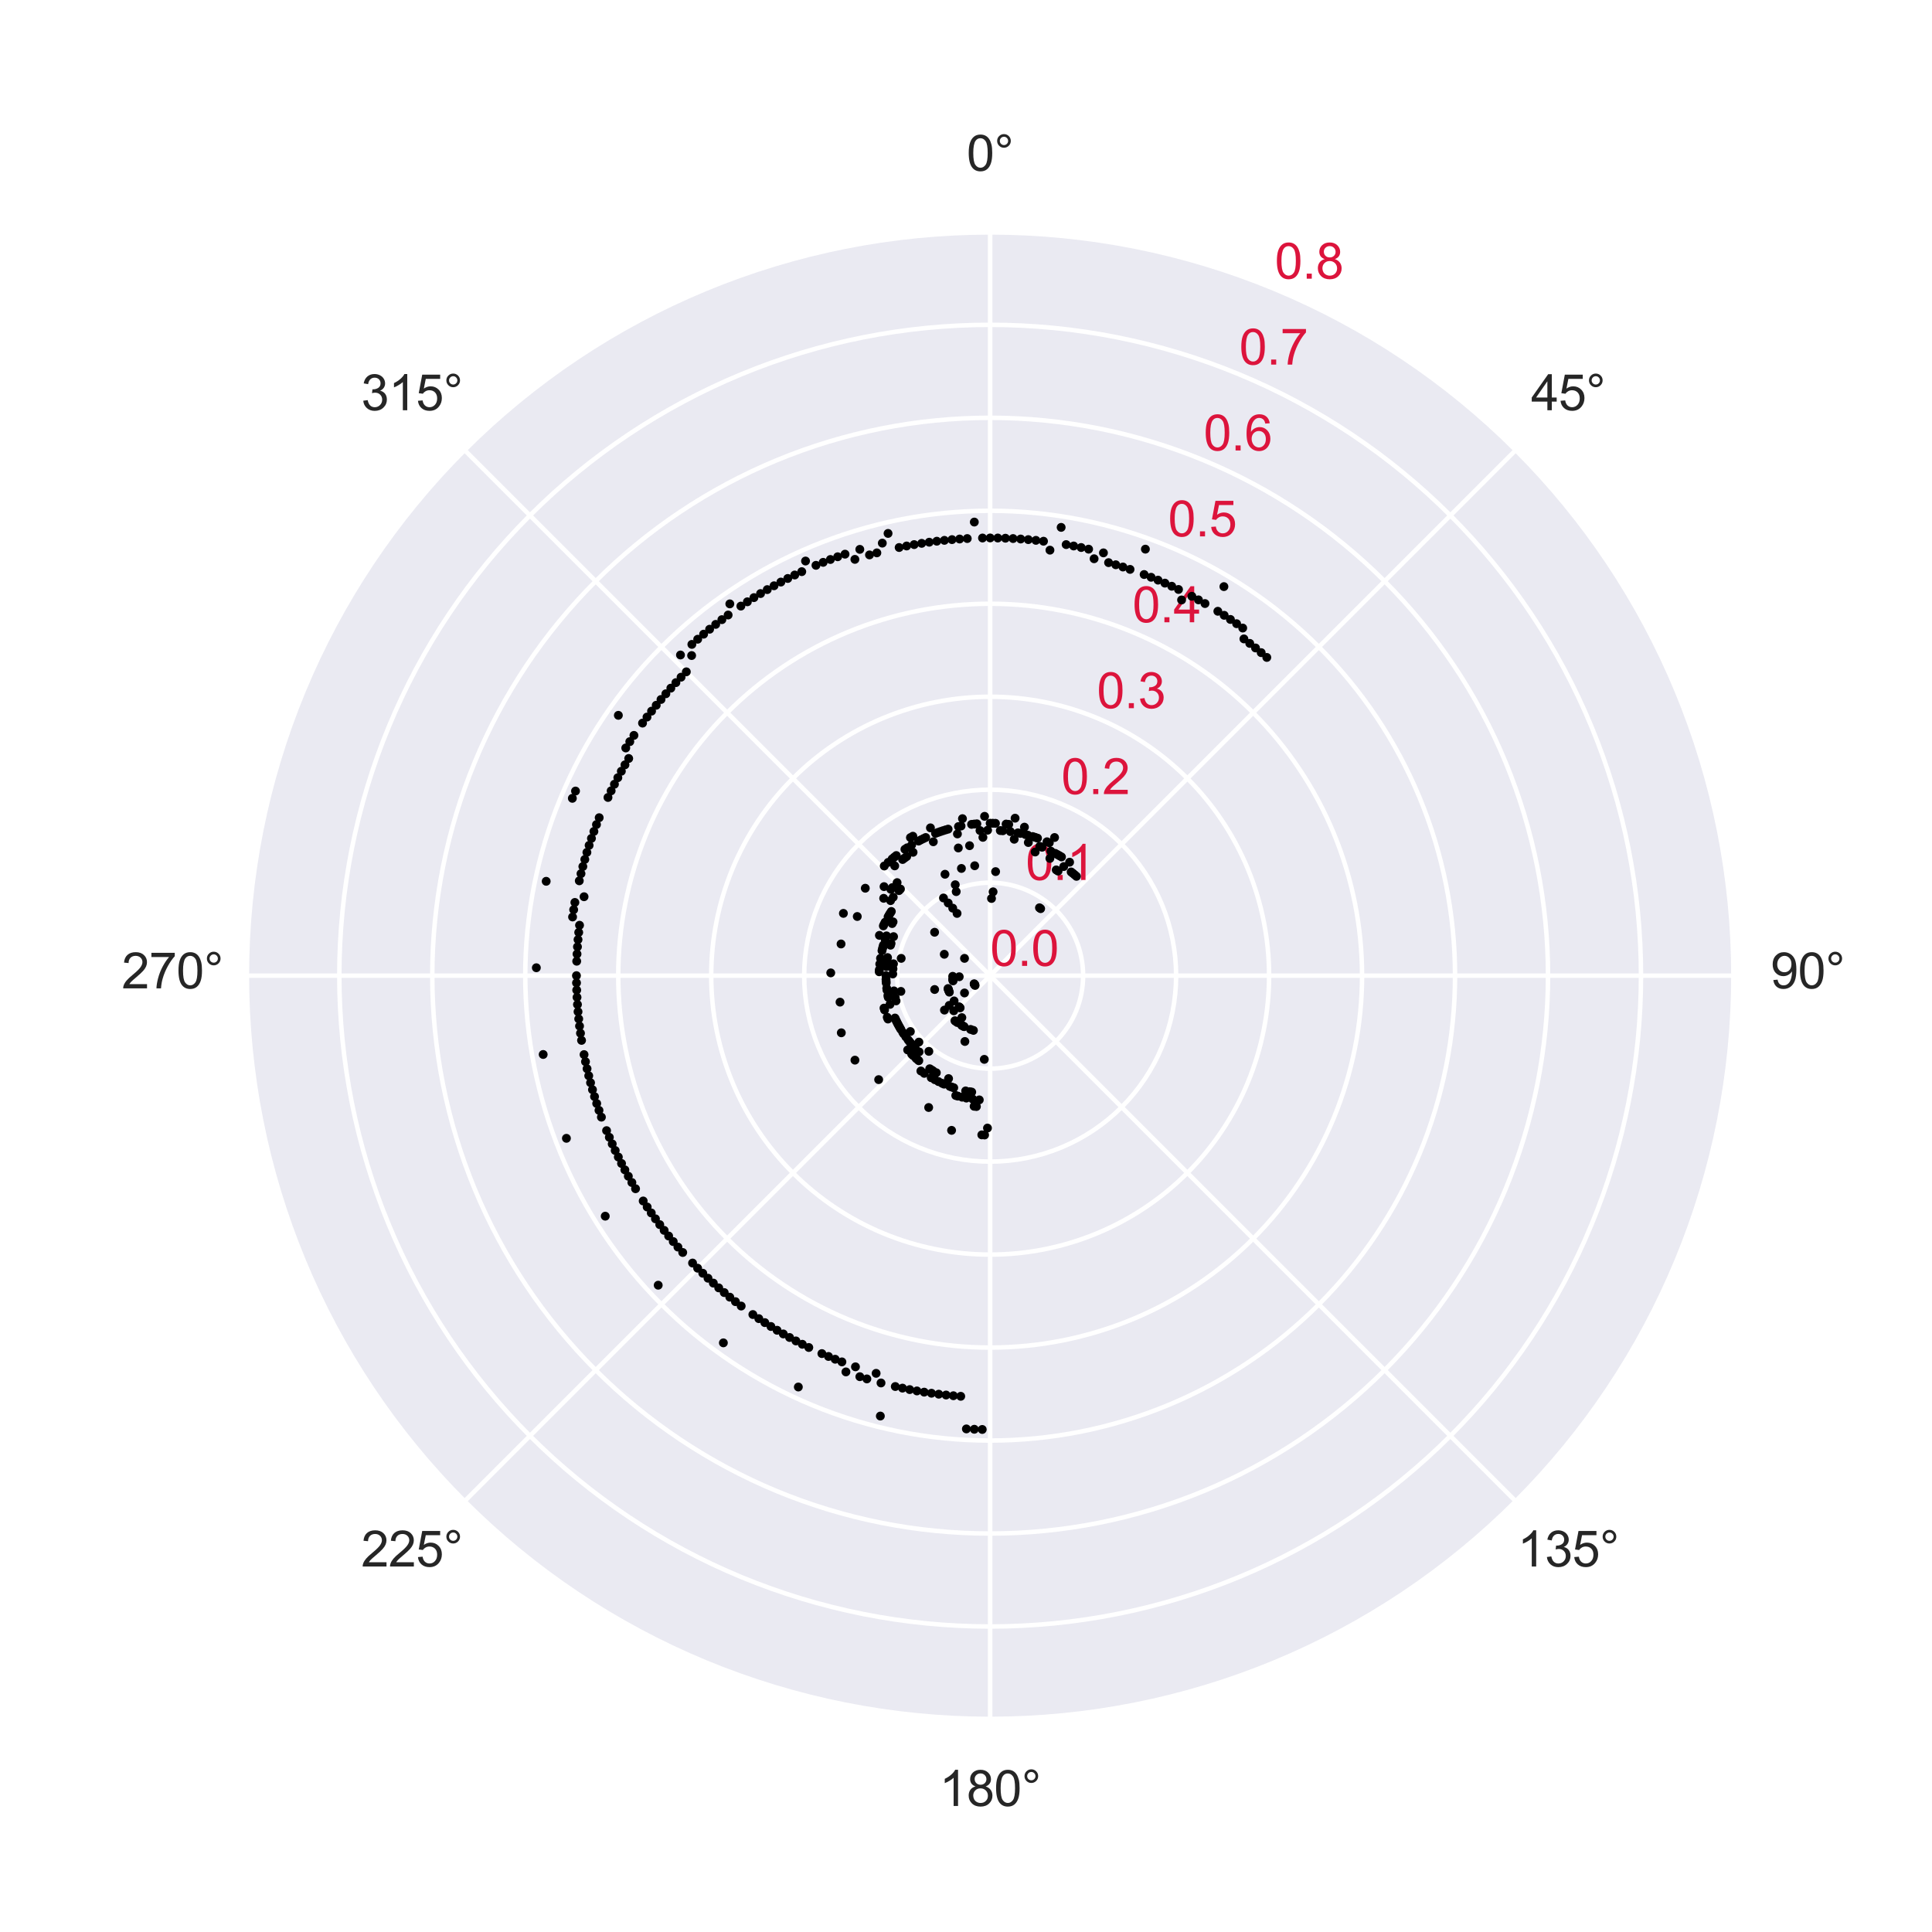 <?xml version="1.0" encoding="utf-8" standalone="no"?>
<!DOCTYPE svg PUBLIC "-//W3C//DTD SVG 1.1//EN"
  "http://www.w3.org/Graphics/SVG/1.1/DTD/svg11.dtd">
<svg xmlns:xlink="http://www.w3.org/1999/xlink" width="432pt" height="432pt" viewBox="0 0 432 432" xmlns="http://www.w3.org/2000/svg" version="1.1">
 <defs>
  <style type="text/css">*{stroke-linejoin: round; stroke-linecap: butt}</style>
 </defs>
 <g id="figure_1">
  <g id="patch_1">
   <path d="M 0 432 
L 432 432 
L 432 0 
L 0 0 
z
" style="fill: #ffffff"/>
  </g>
  <g id="axes_1">
   <g id="patch_2">
    <path d="M 387.72 218.16 
C 387.72 196.319 383.418 174.69 375.06 154.512 
C 366.701 134.334 354.45 115.998 339.006 100.554 
C 323.562 85.11 305.226 72.859 285.048 64.5 
C 264.87 56.142 243.241 51.84 221.4 51.84 
C 199.559 51.84 177.93 56.142 157.752 64.5 
C 137.574 72.859 119.238 85.11 103.794 100.554 
C 88.35 115.998 76.099 134.334 67.74 154.512 
C 59.382 174.69 55.08 196.319 55.08 218.16 
C 55.08 240.001 59.382 261.63 67.74 281.808 
C 76.099 301.986 88.35 320.322 103.794 335.766 
C 119.238 351.21 137.574 363.461 157.752 371.82 
C 177.93 380.178 199.559 384.48 221.4 384.48 
C 243.241 384.48 264.87 380.178 285.048 371.82 
C 305.226 363.461 323.562 351.21 339.006 335.766 
C 354.45 320.322 366.701 301.986 375.06 281.808 
C 383.418 261.63 387.72 240.001 387.72 218.16 
M 221.4 218.16 
C 221.4 218.16 221.4 218.16 221.4 218.16 
C 221.4 218.16 221.4 218.16 221.4 218.16 
C 221.4 218.16 221.4 218.16 221.4 218.16 
C 221.4 218.16 221.4 218.16 221.4 218.16 
C 221.4 218.16 221.4 218.16 221.4 218.16 
C 221.4 218.16 221.4 218.16 221.4 218.16 
C 221.4 218.16 221.4 218.16 221.4 218.16 
C 221.4 218.16 221.4 218.16 221.4 218.16 
C 221.4 218.16 221.4 218.16 221.4 218.16 
C 221.4 218.16 221.4 218.16 221.4 218.16 
C 221.4 218.16 221.4 218.16 221.4 218.16 
C 221.4 218.16 221.4 218.16 221.4 218.16 
C 221.4 218.16 221.4 218.16 221.4 218.16 
C 221.4 218.16 221.4 218.16 221.4 218.16 
C 221.4 218.16 221.4 218.16 221.4 218.16 
C 221.4 218.16 221.4 218.16 221.4 218.16 
z
" style="fill: #eaeaf2"/>
   </g>
   <g id="matplotlib.axis_1">
    <g id="xtick_1">
     <g id="line2d_1">
      <path d="M 221.4 218.16 
L 221.4 51.84 
" clip-path="url(#p8bc4d92fb7)" style="fill: none; stroke: #ffffff; stroke-linecap: round"/>
     </g>
     <g id="text_1">
      <!-- 0° -->
      <g style="fill: #262626" transform="translate(216.142 38.184) scale(0.11 -0.11)">
       <defs>
        <path id="ArialMT-30" d="M 266 2259 
Q 266 3072 433 3567 
Q 600 4063 929 4331 
Q 1259 4600 1759 4600 
Q 2128 4600 2406 4451 
Q 2684 4303 2865 4023 
Q 3047 3744 3150 3342 
Q 3253 2941 3253 2259 
Q 3253 1453 3087 958 
Q 2922 463 2592 192 
Q 2263 -78 1759 -78 
Q 1097 -78 719 397 
Q 266 969 266 2259 
z
M 844 2259 
Q 844 1131 1108 757 
Q 1372 384 1759 384 
Q 2147 384 2411 759 
Q 2675 1134 2675 2259 
Q 2675 3391 2411 3762 
Q 2147 4134 1753 4134 
Q 1366 4134 1134 3806 
Q 844 3388 844 2259 
z
" transform="scale(0.016)"/>
        <path id="ArialMT-b0" d="M 400 3794 
Q 400 4153 654 4406 
Q 909 4659 1266 4659 
Q 1628 4659 1881 4406 
Q 2134 4153 2134 3794 
Q 2134 3434 1879 3179 
Q 1625 2925 1266 2925 
Q 909 2925 654 3178 
Q 400 3431 400 3794 
z
M 741 3794 
Q 741 3575 895 3420 
Q 1050 3266 1269 3266 
Q 1484 3266 1639 3420 
Q 1794 3575 1794 3794 
Q 1794 4013 1639 4167 
Q 1484 4322 1269 4322 
Q 1050 4322 895 4167 
Q 741 4013 741 3794 
z
" transform="scale(0.016)"/>
       </defs>
       <use xlink:href="#ArialMT-30"/>
       <use xlink:href="#ArialMT-b0" x="55.615"/>
      </g>
     </g>
    </g>
    <g id="xtick_2">
     <g id="line2d_2">
      <path d="M 221.4 218.16 
L 339.006 100.554 
" clip-path="url(#p8bc4d92fb7)" style="fill: none; stroke: #ffffff; stroke-linecap: round"/>
     </g>
     <g id="text_2">
      <!-- 45° -->
      <g style="fill: #262626" transform="translate(342.357 91.73) scale(0.11 -0.11)">
       <defs>
        <path id="ArialMT-34" d="M 2069 0 
L 2069 1097 
L 81 1097 
L 81 1613 
L 2172 4581 
L 2631 4581 
L 2631 1613 
L 3250 1613 
L 3250 1097 
L 2631 1097 
L 2631 0 
L 2069 0 
z
M 2069 1613 
L 2069 3678 
L 634 1613 
L 2069 1613 
z
" transform="scale(0.016)"/>
        <path id="ArialMT-35" d="M 266 1200 
L 856 1250 
Q 922 819 1161 601 
Q 1400 384 1738 384 
Q 2144 384 2425 690 
Q 2706 997 2706 1503 
Q 2706 1984 2436 2262 
Q 2166 2541 1728 2541 
Q 1456 2541 1237 2417 
Q 1019 2294 894 2097 
L 366 2166 
L 809 4519 
L 3088 4519 
L 3088 3981 
L 1259 3981 
L 1013 2750 
Q 1425 3038 1878 3038 
Q 2478 3038 2890 2622 
Q 3303 2206 3303 1553 
Q 3303 931 2941 478 
Q 2500 -78 1738 -78 
Q 1113 -78 717 272 
Q 322 622 266 1200 
z
" transform="scale(0.016)"/>
       </defs>
       <use xlink:href="#ArialMT-34"/>
       <use xlink:href="#ArialMT-35" x="55.615"/>
       <use xlink:href="#ArialMT-b0" x="111.23"/>
      </g>
     </g>
    </g>
    <g id="xtick_3">
     <g id="line2d_3">
      <path d="M 221.4 218.16 
L 387.72 218.16 
" clip-path="url(#p8bc4d92fb7)" style="fill: none; stroke: #ffffff; stroke-linecap: round"/>
     </g>
     <g id="text_3">
      <!-- 90° -->
      <g style="fill: #262626" transform="translate(395.904 221.004) scale(0.11 -0.11)">
       <defs>
        <path id="ArialMT-39" d="M 350 1059 
L 891 1109 
Q 959 728 1153 556 
Q 1347 384 1650 384 
Q 1909 384 2104 503 
Q 2300 622 2425 820 
Q 2550 1019 2634 1356 
Q 2719 1694 2719 2044 
Q 2719 2081 2716 2156 
Q 2547 1888 2255 1720 
Q 1963 1553 1622 1553 
Q 1053 1553 659 1965 
Q 266 2378 266 3053 
Q 266 3750 677 4175 
Q 1088 4600 1706 4600 
Q 2153 4600 2523 4359 
Q 2894 4119 3086 3673 
Q 3278 3228 3278 2384 
Q 3278 1506 3087 986 
Q 2897 466 2520 194 
Q 2144 -78 1638 -78 
Q 1100 -78 759 220 
Q 419 519 350 1059 
z
M 2653 3081 
Q 2653 3566 2395 3850 
Q 2138 4134 1775 4134 
Q 1400 4134 1122 3828 
Q 844 3522 844 3034 
Q 844 2597 1108 2323 
Q 1372 2050 1759 2050 
Q 2150 2050 2401 2323 
Q 2653 2597 2653 3081 
z
" transform="scale(0.016)"/>
       </defs>
       <use xlink:href="#ArialMT-39"/>
       <use xlink:href="#ArialMT-30" x="55.615"/>
       <use xlink:href="#ArialMT-b0" x="111.23"/>
      </g>
     </g>
    </g>
    <g id="xtick_4">
     <g id="line2d_4">
      <path d="M 221.4 218.16 
L 339.006 335.766 
" clip-path="url(#p8bc4d92fb7)" style="fill: none; stroke: #ffffff; stroke-linecap: round"/>
     </g>
     <g id="text_4">
      <!-- 135° -->
      <g style="fill: #262626" transform="translate(339.299 350.277) scale(0.11 -0.11)">
       <defs>
        <path id="ArialMT-31" d="M 2384 0 
L 1822 0 
L 1822 3584 
Q 1619 3391 1289 3197 
Q 959 3003 697 2906 
L 697 3450 
Q 1169 3672 1522 3987 
Q 1875 4303 2022 4600 
L 2384 4600 
L 2384 0 
z
" transform="scale(0.016)"/>
        <path id="ArialMT-33" d="M 269 1209 
L 831 1284 
Q 928 806 1161 595 
Q 1394 384 1728 384 
Q 2125 384 2398 659 
Q 2672 934 2672 1341 
Q 2672 1728 2419 1979 
Q 2166 2231 1775 2231 
Q 1616 2231 1378 2169 
L 1441 2663 
Q 1497 2656 1531 2656 
Q 1891 2656 2178 2843 
Q 2466 3031 2466 3422 
Q 2466 3731 2256 3934 
Q 2047 4138 1716 4138 
Q 1388 4138 1169 3931 
Q 950 3725 888 3313 
L 325 3413 
Q 428 3978 793 4289 
Q 1159 4600 1703 4600 
Q 2078 4600 2393 4439 
Q 2709 4278 2876 4000 
Q 3044 3722 3044 3409 
Q 3044 3113 2884 2869 
Q 2725 2625 2413 2481 
Q 2819 2388 3044 2092 
Q 3269 1797 3269 1353 
Q 3269 753 2831 336 
Q 2394 -81 1725 -81 
Q 1122 -81 723 278 
Q 325 638 269 1209 
z
" transform="scale(0.016)"/>
       </defs>
       <use xlink:href="#ArialMT-31"/>
       <use xlink:href="#ArialMT-33" x="55.615"/>
       <use xlink:href="#ArialMT-35" x="111.23"/>
       <use xlink:href="#ArialMT-b0" x="166.846"/>
      </g>
     </g>
    </g>
    <g id="xtick_5">
     <g id="line2d_5">
      <path d="M 221.4 218.16 
L 221.4 384.48 
" clip-path="url(#p8bc4d92fb7)" style="fill: none; stroke: #ffffff; stroke-linecap: round"/>
     </g>
     <g id="text_5">
      <!-- 180° -->
      <g style="fill: #262626" transform="translate(210.025 403.824) scale(0.11 -0.11)">
       <defs>
        <path id="ArialMT-38" d="M 1131 2484 
Q 781 2613 612 2850 
Q 444 3088 444 3419 
Q 444 3919 803 4259 
Q 1163 4600 1759 4600 
Q 2359 4600 2725 4251 
Q 3091 3903 3091 3403 
Q 3091 3084 2923 2848 
Q 2756 2613 2416 2484 
Q 2838 2347 3058 2040 
Q 3278 1734 3278 1309 
Q 3278 722 2862 322 
Q 2447 -78 1769 -78 
Q 1091 -78 675 323 
Q 259 725 259 1325 
Q 259 1772 486 2073 
Q 713 2375 1131 2484 
z
M 1019 3438 
Q 1019 3113 1228 2906 
Q 1438 2700 1772 2700 
Q 2097 2700 2305 2904 
Q 2513 3109 2513 3406 
Q 2513 3716 2298 3927 
Q 2084 4138 1766 4138 
Q 1444 4138 1231 3931 
Q 1019 3725 1019 3438 
z
M 838 1322 
Q 838 1081 952 856 
Q 1066 631 1291 507 
Q 1516 384 1775 384 
Q 2178 384 2440 643 
Q 2703 903 2703 1303 
Q 2703 1709 2433 1975 
Q 2163 2241 1756 2241 
Q 1359 2241 1098 1978 
Q 838 1716 838 1322 
z
" transform="scale(0.016)"/>
       </defs>
       <use xlink:href="#ArialMT-31"/>
       <use xlink:href="#ArialMT-38" x="55.615"/>
       <use xlink:href="#ArialMT-30" x="111.23"/>
       <use xlink:href="#ArialMT-b0" x="166.846"/>
      </g>
     </g>
    </g>
    <g id="xtick_6">
     <g id="line2d_6">
      <path d="M 221.4 218.16 
L 103.794 335.766 
" clip-path="url(#p8bc4d92fb7)" style="fill: none; stroke: #ffffff; stroke-linecap: round"/>
     </g>
     <g id="text_6">
      <!-- 225° -->
      <g style="fill: #262626" transform="translate(80.752 350.277) scale(0.11 -0.11)">
       <defs>
        <path id="ArialMT-32" d="M 3222 541 
L 3222 0 
L 194 0 
Q 188 203 259 391 
Q 375 700 629 1000 
Q 884 1300 1366 1694 
Q 2113 2306 2375 2664 
Q 2638 3022 2638 3341 
Q 2638 3675 2398 3904 
Q 2159 4134 1775 4134 
Q 1369 4134 1125 3890 
Q 881 3647 878 3216 
L 300 3275 
Q 359 3922 746 4261 
Q 1134 4600 1788 4600 
Q 2447 4600 2831 4234 
Q 3216 3869 3216 3328 
Q 3216 3053 3103 2787 
Q 2991 2522 2730 2228 
Q 2469 1934 1863 1422 
Q 1356 997 1212 845 
Q 1069 694 975 541 
L 3222 541 
z
" transform="scale(0.016)"/>
       </defs>
       <use xlink:href="#ArialMT-32"/>
       <use xlink:href="#ArialMT-32" x="55.615"/>
       <use xlink:href="#ArialMT-35" x="111.23"/>
       <use xlink:href="#ArialMT-b0" x="166.846"/>
      </g>
     </g>
    </g>
    <g id="xtick_7">
     <g id="line2d_7">
      <path d="M 221.4 218.16 
L 55.08 218.16 
" clip-path="url(#p8bc4d92fb7)" style="fill: none; stroke: #ffffff; stroke-linecap: round"/>
     </g>
     <g id="text_7">
      <!-- 270° -->
      <g style="fill: #262626" transform="translate(27.205 221.004) scale(0.11 -0.11)">
       <defs>
        <path id="ArialMT-37" d="M 303 3981 
L 303 4522 
L 3269 4522 
L 3269 4084 
Q 2831 3619 2401 2847 
Q 1972 2075 1738 1259 
Q 1569 684 1522 0 
L 944 0 
Q 953 541 1156 1306 
Q 1359 2072 1739 2783 
Q 2119 3494 2547 3981 
L 303 3981 
z
" transform="scale(0.016)"/>
       </defs>
       <use xlink:href="#ArialMT-32"/>
       <use xlink:href="#ArialMT-37" x="55.615"/>
       <use xlink:href="#ArialMT-30" x="111.23"/>
       <use xlink:href="#ArialMT-b0" x="166.846"/>
      </g>
     </g>
    </g>
    <g id="xtick_8">
     <g id="line2d_8">
      <path d="M 221.4 218.16 
L 103.794 100.554 
" clip-path="url(#p8bc4d92fb7)" style="fill: none; stroke: #ffffff; stroke-linecap: round"/>
     </g>
     <g id="text_8">
      <!-- 315° -->
      <g style="fill: #262626" transform="translate(80.752 91.73) scale(0.11 -0.11)">
       <use xlink:href="#ArialMT-33"/>
       <use xlink:href="#ArialMT-31" x="55.615"/>
       <use xlink:href="#ArialMT-35" x="111.23"/>
       <use xlink:href="#ArialMT-b0" x="166.846"/>
      </g>
     </g>
    </g>
   </g>
   <g id="matplotlib.axis_2">
    <g id="ytick_1">
     <g id="line2d_9">
      <path d="M 221.4 218.16 
C 221.4 218.16 221.4 218.16 221.4 218.16 
C 221.4 218.16 221.4 218.16 221.4 218.16 
C 221.4 218.16 221.4 218.16 221.4 218.16 
C 221.4 218.16 221.4 218.16 221.4 218.16 
C 221.4 218.16 221.4 218.16 221.4 218.16 
C 221.4 218.16 221.4 218.16 221.4 218.16 
C 221.4 218.16 221.4 218.16 221.4 218.16 
C 221.4 218.16 221.4 218.16 221.4 218.16 
C 221.4 218.16 221.4 218.16 221.4 218.16 
C 221.4 218.16 221.4 218.16 221.4 218.16 
C 221.4 218.16 221.4 218.16 221.4 218.16 
C 221.4 218.16 221.4 218.16 221.4 218.16 
C 221.4 218.16 221.4 218.16 221.4 218.16 
C 221.4 218.16 221.4 218.16 221.4 218.16 
C 221.4 218.16 221.4 218.16 221.4 218.16 
C 221.4 218.16 221.4 218.16 221.4 218.16 
" clip-path="url(#p8bc4d92fb7)" style="fill: none; stroke: #ffffff; stroke-linecap: round"/>
     </g>
     <g id="text_9">
      <!-- 0.0 -->
      <g style="fill: #dc143c" transform="translate(221.4 215.974) scale(0.11 -0.11)">
       <defs>
        <path id="ArialMT-2e" d="M 581 0 
L 581 641 
L 1222 641 
L 1222 0 
L 581 0 
z
" transform="scale(0.016)"/>
       </defs>
       <use xlink:href="#ArialMT-30"/>
       <use xlink:href="#ArialMT-2e" x="55.615"/>
       <use xlink:href="#ArialMT-30" x="83.398"/>
      </g>
     </g>
    </g>
    <g id="ytick_2">
     <g id="line2d_10">
      <path d="M 221.4 197.37 
C 224.13 197.37 226.834 197.908 229.356 198.953 
C 231.878 199.997 234.17 201.529 236.101 203.459 
C 238.031 205.39 239.563 207.682 240.607 210.204 
C 241.652 212.726 242.19 215.43 242.19 218.16 
C 242.19 220.89 241.652 223.594 240.607 226.116 
C 239.563 228.638 238.031 230.93 236.101 232.861 
C 234.17 234.791 231.878 236.323 229.356 237.367 
C 226.834 238.412 224.13 238.95 221.4 238.95 
C 218.67 238.95 215.966 238.412 213.444 237.367 
C 210.922 236.323 208.63 234.791 206.699 232.861 
C 204.769 230.93 203.237 228.638 202.193 226.116 
C 201.148 223.594 200.61 220.89 200.61 218.16 
C 200.61 215.43 201.148 212.726 202.193 210.204 
C 203.237 207.682 204.769 205.39 206.699 203.459 
C 208.63 201.529 210.922 199.997 213.444 198.953 
C 215.966 197.908 218.67 197.37 221.4 197.37 
" clip-path="url(#p8bc4d92fb7)" style="fill: none; stroke: #ffffff; stroke-linecap: round"/>
     </g>
     <g id="text_10">
      <!-- 0.1 -->
      <g style="fill: #dc143c" transform="translate(229.356 196.766) scale(0.11 -0.11)">
       <use xlink:href="#ArialMT-30"/>
       <use xlink:href="#ArialMT-2e" x="55.615"/>
       <use xlink:href="#ArialMT-31" x="83.398"/>
      </g>
     </g>
    </g>
    <g id="ytick_3">
     <g id="line2d_11">
      <path d="M 221.4 176.58 
C 226.86 176.58 232.267 177.656 237.312 179.745 
C 242.357 181.835 246.941 184.898 250.802 188.758 
C 254.662 192.619 257.725 197.203 259.815 202.248 
C 261.904 207.293 262.98 212.7 262.98 218.16 
C 262.98 223.62 261.904 229.027 259.815 234.072 
C 257.725 239.117 254.662 243.701 250.802 247.561 
C 246.941 251.422 242.357 254.485 237.312 256.575 
C 232.267 258.664 226.86 259.74 221.4 259.74 
C 215.94 259.74 210.533 258.664 205.488 256.575 
C 200.443 254.485 195.859 251.422 191.999 247.561 
C 188.138 243.701 185.075 239.117 182.985 234.072 
C 180.896 229.027 179.82 223.62 179.82 218.16 
C 179.82 212.7 180.896 207.293 182.985 202.248 
C 185.075 197.203 188.138 192.619 191.999 188.758 
C 195.859 184.898 200.443 181.835 205.488 179.745 
C 210.533 177.656 215.94 176.58 221.4 176.58 
" clip-path="url(#p8bc4d92fb7)" style="fill: none; stroke: #ffffff; stroke-linecap: round"/>
     </g>
     <g id="text_11">
      <!-- 0.2 -->
      <g style="fill: #dc143c" transform="translate(237.312 177.559) scale(0.11 -0.11)">
       <use xlink:href="#ArialMT-30"/>
       <use xlink:href="#ArialMT-2e" x="55.615"/>
       <use xlink:href="#ArialMT-32" x="83.398"/>
      </g>
     </g>
    </g>
    <g id="ytick_4">
     <g id="line2d_12">
      <path d="M 221.4 155.79 
C 229.59 155.79 237.701 157.403 245.268 160.538 
C 252.835 163.672 259.711 168.266 265.502 174.058 
C 271.294 179.849 275.888 186.725 279.022 194.292 
C 282.157 201.859 283.77 209.97 283.77 218.16 
C 283.77 226.35 282.157 234.461 279.022 242.028 
C 275.888 249.595 271.294 256.471 265.502 262.262 
C 259.711 268.054 252.835 272.648 245.268 275.782 
C 237.701 278.917 229.59 280.53 221.4 280.53 
C 213.21 280.53 205.099 278.917 197.532 275.782 
C 189.965 272.648 183.089 268.054 177.298 262.262 
C 171.506 256.471 166.912 249.595 163.778 242.028 
C 160.643 234.461 159.03 226.35 159.03 218.16 
C 159.03 209.97 160.643 201.859 163.778 194.292 
C 166.912 186.725 171.506 179.849 177.298 174.058 
C 183.089 168.266 189.965 163.672 197.532 160.538 
C 205.099 157.403 213.21 155.79 221.4 155.79 
" clip-path="url(#p8bc4d92fb7)" style="fill: none; stroke: #ffffff; stroke-linecap: round"/>
     </g>
     <g id="text_12">
      <!-- 0.3 -->
      <g style="fill: #dc143c" transform="translate(245.268 158.351) scale(0.11 -0.11)">
       <use xlink:href="#ArialMT-30"/>
       <use xlink:href="#ArialMT-2e" x="55.615"/>
       <use xlink:href="#ArialMT-33" x="83.398"/>
      </g>
     </g>
    </g>
    <g id="ytick_5">
     <g id="line2d_13">
      <path d="M 221.4 135 
C 232.32 135 243.135 137.151 253.224 141.33 
C 263.313 145.509 272.481 151.635 280.203 159.357 
C 287.925 167.079 294.051 176.247 298.23 186.336 
C 302.409 196.425 304.56 207.24 304.56 218.16 
C 304.56 229.08 302.409 239.895 298.23 249.984 
C 294.051 260.073 287.925 269.241 280.203 276.963 
C 272.481 284.685 263.313 290.811 253.224 294.99 
C 243.135 299.169 232.32 301.32 221.4 301.32 
C 210.48 301.32 199.665 299.169 189.576 294.99 
C 179.487 290.811 170.319 284.685 162.597 276.963 
C 154.875 269.241 148.749 260.073 144.57 249.984 
C 140.391 239.895 138.24 229.08 138.24 218.16 
C 138.24 207.24 140.391 196.425 144.57 186.336 
C 148.749 176.247 154.875 167.079 162.597 159.357 
C 170.319 151.635 179.487 145.509 189.576 141.33 
C 199.665 137.151 210.48 135 221.4 135 
" clip-path="url(#p8bc4d92fb7)" style="fill: none; stroke: #ffffff; stroke-linecap: round"/>
     </g>
     <g id="text_13">
      <!-- 0.4 -->
      <g style="fill: #dc143c" transform="translate(253.224 139.144) scale(0.11 -0.11)">
       <use xlink:href="#ArialMT-30"/>
       <use xlink:href="#ArialMT-2e" x="55.615"/>
       <use xlink:href="#ArialMT-34" x="83.398"/>
      </g>
     </g>
    </g>
    <g id="ytick_6">
     <g id="line2d_14">
      <path d="M 221.4 114.21 
C 235.051 114.21 248.568 116.899 261.18 122.123 
C 273.791 127.347 285.251 135.004 294.904 144.656 
C 304.556 154.309 312.213 165.769 317.437 178.38 
C 322.661 190.992 325.35 204.509 325.35 218.16 
C 325.35 231.811 322.661 245.328 317.437 257.94 
C 312.213 270.551 304.556 282.011 294.904 291.664 
C 285.251 301.316 273.791 308.973 261.18 314.197 
C 248.568 319.421 235.051 322.11 221.4 322.11 
C 207.749 322.11 194.232 319.421 181.62 314.197 
C 169.009 308.973 157.549 301.316 147.896 291.664 
C 138.244 282.011 130.587 270.551 125.363 257.94 
C 120.139 245.328 117.45 231.811 117.45 218.16 
C 117.45 204.509 120.139 190.992 125.363 178.38 
C 130.587 165.769 138.244 154.309 147.896 144.656 
C 157.549 135.004 169.009 127.347 181.62 122.123 
C 194.232 116.899 207.749 114.21 221.4 114.21 
" clip-path="url(#p8bc4d92fb7)" style="fill: none; stroke: #ffffff; stroke-linecap: round"/>
     </g>
     <g id="text_14">
      <!-- 0.5 -->
      <g style="fill: #dc143c" transform="translate(261.18 119.936) scale(0.11 -0.11)">
       <use xlink:href="#ArialMT-30"/>
       <use xlink:href="#ArialMT-2e" x="55.615"/>
       <use xlink:href="#ArialMT-35" x="83.398"/>
      </g>
     </g>
    </g>
    <g id="ytick_7">
     <g id="line2d_15">
      <path d="M 221.4 93.42 
C 237.781 93.42 254.002 96.647 269.136 102.915 
C 284.27 109.184 298.022 118.373 309.604 129.956 
C 321.187 141.538 330.376 155.29 336.645 170.424 
C 342.913 185.558 346.14 201.779 346.14 218.16 
C 346.14 234.541 342.913 250.762 336.645 265.896 
C 330.376 281.03 321.187 294.782 309.604 306.365 
C 298.022 317.947 284.27 327.136 269.136 333.405 
C 254.002 339.673 237.781 342.9 221.4 342.9 
C 205.019 342.9 188.798 339.673 173.664 333.405 
C 158.53 327.136 144.778 317.947 133.196 306.365 
C 121.613 294.782 112.424 281.03 106.155 265.896 
C 99.887 250.762 96.66 234.541 96.66 218.16 
C 96.66 201.779 99.887 185.558 106.155 170.424 
C 112.424 155.29 121.613 141.538 133.196 129.956 
C 144.778 118.373 158.53 109.184 173.664 102.915 
C 188.798 96.647 205.019 93.42 221.4 93.42 
" clip-path="url(#p8bc4d92fb7)" style="fill: none; stroke: #ffffff; stroke-linecap: round"/>
     </g>
     <g id="text_15">
      <!-- 0.6 -->
      <g style="fill: #dc143c" transform="translate(269.136 100.729) scale(0.11 -0.11)">
       <defs>
        <path id="ArialMT-36" d="M 3184 3459 
L 2625 3416 
Q 2550 3747 2413 3897 
Q 2184 4138 1850 4138 
Q 1581 4138 1378 3988 
Q 1113 3794 959 3422 
Q 806 3050 800 2363 
Q 1003 2672 1297 2822 
Q 1591 2972 1913 2972 
Q 2475 2972 2870 2558 
Q 3266 2144 3266 1488 
Q 3266 1056 3080 686 
Q 2894 316 2569 119 
Q 2244 -78 1831 -78 
Q 1128 -78 684 439 
Q 241 956 241 2144 
Q 241 3472 731 4075 
Q 1159 4600 1884 4600 
Q 2425 4600 2770 4297 
Q 3116 3994 3184 3459 
z
M 888 1484 
Q 888 1194 1011 928 
Q 1134 663 1356 523 
Q 1578 384 1822 384 
Q 2178 384 2434 671 
Q 2691 959 2691 1453 
Q 2691 1928 2437 2201 
Q 2184 2475 1800 2475 
Q 1419 2475 1153 2201 
Q 888 1928 888 1484 
z
" transform="scale(0.016)"/>
       </defs>
       <use xlink:href="#ArialMT-30"/>
       <use xlink:href="#ArialMT-2e" x="55.615"/>
       <use xlink:href="#ArialMT-36" x="83.398"/>
      </g>
     </g>
    </g>
    <g id="ytick_8">
     <g id="line2d_16">
      <path d="M 221.4 72.63 
C 240.511 72.63 259.436 76.394 277.092 83.708 
C 294.748 91.021 310.792 101.741 324.305 115.255 
C 337.819 128.768 348.539 144.812 355.852 162.468 
C 363.166 180.124 366.93 199.049 366.93 218.16 
C 366.93 237.271 363.166 256.196 355.852 273.852 
C 348.539 291.508 337.819 307.552 324.305 321.065 
C 310.792 334.579 294.748 345.299 277.092 352.612 
C 259.436 359.926 240.511 363.69 221.4 363.69 
C 202.289 363.69 183.364 359.926 165.708 352.612 
C 148.052 345.299 132.008 334.579 118.495 321.065 
C 104.981 307.552 94.261 291.508 86.948 273.852 
C 79.634 256.196 75.87 237.271 75.87 218.16 
C 75.87 199.049 79.634 180.124 86.948 162.468 
C 94.261 144.812 104.981 128.768 118.495 115.255 
C 132.008 101.741 148.052 91.021 165.708 83.708 
C 183.364 76.394 202.289 72.63 221.4 72.63 
" clip-path="url(#p8bc4d92fb7)" style="fill: none; stroke: #ffffff; stroke-linecap: round"/>
     </g>
     <g id="text_16">
      <!-- 0.7 -->
      <g style="fill: #dc143c" transform="translate(277.092 81.522) scale(0.11 -0.11)">
       <use xlink:href="#ArialMT-30"/>
       <use xlink:href="#ArialMT-2e" x="55.615"/>
       <use xlink:href="#ArialMT-37" x="83.398"/>
      </g>
     </g>
    </g>
    <g id="ytick_9">
     <g id="line2d_17">
      <path d="M 221.4 51.84 
C 243.241 51.84 264.87 56.142 285.048 64.5 
C 305.226 72.859 323.562 85.11 339.006 100.554 
C 354.45 115.998 366.701 134.334 375.06 154.512 
C 383.418 174.69 387.72 196.319 387.72 218.16 
C 387.72 240.001 383.418 261.63 375.06 281.808 
C 366.701 301.986 354.45 320.322 339.006 335.766 
C 323.562 351.21 305.226 363.461 285.048 371.82 
C 264.87 380.178 243.241 384.48 221.4 384.48 
C 199.559 384.48 177.93 380.178 157.752 371.82 
C 137.574 363.461 119.238 351.21 103.794 335.766 
C 88.35 320.322 76.099 301.986 67.74 281.808 
C 59.382 261.63 55.08 240.001 55.08 218.16 
C 55.08 196.319 59.382 174.69 67.74 154.512 
C 76.099 134.334 88.35 115.998 103.794 100.554 
C 119.238 85.11 137.574 72.859 157.752 64.5 
C 177.93 56.142 199.559 51.84 221.4 51.84 
" clip-path="url(#p8bc4d92fb7)" style="fill: none; stroke: #ffffff; stroke-linecap: round"/>
     </g>
     <g id="text_17">
      <!-- 0.8 -->
      <g style="fill: #dc143c" transform="translate(285.048 62.314) scale(0.11 -0.11)">
       <use xlink:href="#ArialMT-30"/>
       <use xlink:href="#ArialMT-2e" x="55.615"/>
       <use xlink:href="#ArialMT-38" x="83.398"/>
      </g>
     </g>
    </g>
   </g>
   <g id="line2d_18">
    <defs>
     <path id="m7770ac0c94" d="M 0 0.5 
C 0.133 0.5 0.26 0.447 0.354 0.354 
C 0.447 0.26 0.5 0.133 0.5 0 
C 0.5 -0.133 0.447 -0.26 0.354 -0.354 
C 0.26 -0.447 0.133 -0.5 0 -0.5 
C -0.133 -0.5 -0.26 -0.447 -0.354 -0.354 
C -0.447 -0.26 -0.5 -0.133 -0.5 0 
C -0.5 0.133 -0.447 0.26 -0.354 0.354 
C -0.26 0.447 -0.133 0.5 0 0.5 
z
" style="stroke: #000000"/>
    </defs>
    <g clip-path="url(#p8bc4d92fb7)">
     <use xlink:href="#m7770ac0c94" x="219.629" y="319.632" style="stroke: #000000"/>
     <use xlink:href="#m7770ac0c94" x="220.805" y="252.239" style="stroke: #000000"/>
     <use xlink:href="#m7770ac0c94" x="217.858" y="319.585" style="stroke: #000000"/>
     <use xlink:href="#m7770ac0c94" x="220.156" y="253.787" style="stroke: #000000"/>
     <use xlink:href="#m7770ac0c94" x="216.089" y="319.508" style="stroke: #000000"/>
     <use xlink:href="#m7770ac0c94" x="219.534" y="253.76" style="stroke: #000000"/>
     <use xlink:href="#m7770ac0c94" x="214.823" y="312.217" style="stroke: #000000"/>
     <use xlink:href="#m7770ac0c94" x="220.091" y="236.875" style="stroke: #000000"/>
     <use xlink:href="#m7770ac0c94" x="213.182" y="312.088" style="stroke: #000000"/>
     <use xlink:href="#m7770ac0c94" x="218.97" y="245.938" style="stroke: #000000"/>
     <use xlink:href="#m7770ac0c94" x="211.544" y="311.93" style="stroke: #000000"/>
     <use xlink:href="#m7770ac0c94" x="218.324" y="247.424" style="stroke: #000000"/>
     <use xlink:href="#m7770ac0c94" x="209.909" y="311.744" style="stroke: #000000"/>
     <use xlink:href="#m7770ac0c94" x="217.814" y="247.366" style="stroke: #000000"/>
     <use xlink:href="#m7770ac0c94" x="208.278" y="311.529" style="stroke: #000000"/>
     <use xlink:href="#m7770ac0c94" x="217.519" y="245.773" style="stroke: #000000"/>
     <use xlink:href="#m7770ac0c94" x="206.65" y="311.286" style="stroke: #000000"/>
     <use xlink:href="#m7770ac0c94" x="217.278" y="244.185" style="stroke: #000000"/>
     <use xlink:href="#m7770ac0c94" x="205.027" y="311.015" style="stroke: #000000"/>
     <use xlink:href="#m7770ac0c94" x="216.825" y="244.109" style="stroke: #000000"/>
     <use xlink:href="#m7770ac0c94" x="203.409" y="310.715" style="stroke: #000000"/>
     <use xlink:href="#m7770ac0c94" x="216.079" y="245.532" style="stroke: #000000"/>
     <use xlink:href="#m7770ac0c94" x="201.797" y="310.387" style="stroke: #000000"/>
     <use xlink:href="#m7770ac0c94" x="215.922" y="243.933" style="stroke: #000000"/>
     <use xlink:href="#m7770ac0c94" x="200.19" y="310.03" style="stroke: #000000"/>
     <use xlink:href="#m7770ac0c94" x="215.127" y="245.33" style="stroke: #000000"/>
     <use xlink:href="#m7770ac0c94" x="196.848" y="316.633" style="stroke: #000000"/>
     <use xlink:href="#m7770ac0c94" x="212.776" y="252.75" style="stroke: #000000"/>
     <use xlink:href="#m7770ac0c94" x="196.997" y="309.234" style="stroke: #000000"/>
     <use xlink:href="#m7770ac0c94" x="214.183" y="245.094" style="stroke: #000000"/>
     <use xlink:href="#m7770ac0c94" x="195.903" y="307.08" style="stroke: #000000"/>
     <use xlink:href="#m7770ac0c94" x="213.714" y="244.964" style="stroke: #000000"/>
     <use xlink:href="#m7770ac0c94" x="193.833" y="308.327" style="stroke: #000000"/>
     <use xlink:href="#m7770ac0c94" x="217.66" y="230.394" style="stroke: #000000"/>
     <use xlink:href="#m7770ac0c94" x="192.264" y="307.832" style="stroke: #000000"/>
     <use xlink:href="#m7770ac0c94" x="213.258" y="243.22" style="stroke: #000000"/>
     <use xlink:href="#m7770ac0c94" x="191.284" y="305.624" style="stroke: #000000"/>
     <use xlink:href="#m7770ac0c94" x="212.822" y="243.074" style="stroke: #000000"/>
     <use xlink:href="#m7770ac0c94" x="189.152" y="306.761" style="stroke: #000000"/>
     <use xlink:href="#m7770ac0c94" x="212.388" y="242.92" style="stroke: #000000"/>
     <use xlink:href="#m7770ac0c94" x="217.025" y="230.181" style="stroke: #000000"/>
     <use xlink:href="#m7770ac0c94" x="188.25" y="304.519" style="stroke: #000000"/>
     <use xlink:href="#m7770ac0c94" x="215.75" y="232.878" style="stroke: #000000"/>
     <use xlink:href="#m7770ac0c94" x="186.748" y="303.928" style="stroke: #000000"/>
     <use xlink:href="#m7770ac0c94" x="212.102" y="241.173" style="stroke: #000000"/>
     <use xlink:href="#m7770ac0c94" x="185.256" y="303.31" style="stroke: #000000"/>
     <use xlink:href="#m7770ac0c94" x="211.105" y="242.415" style="stroke: #000000"/>
     <use xlink:href="#m7770ac0c94" x="183.775" y="302.666" style="stroke: #000000"/>
     <use xlink:href="#m7770ac0c94" x="210.683" y="242.231" style="stroke: #000000"/>
     <use xlink:href="#m7770ac0c94" x="178.51" y="310.139" style="stroke: #000000"/>
     <use xlink:href="#m7770ac0c94" x="207.654" y="247.638" style="stroke: #000000"/>
     <use xlink:href="#m7770ac0c94" x="180.849" y="301.301" style="stroke: #000000"/>
     <use xlink:href="#m7770ac0c94" x="209.849" y="241.842" style="stroke: #000000"/>
     <use xlink:href="#m7770ac0c94" x="179.404" y="300.581" style="stroke: #000000"/>
     <use xlink:href="#m7770ac0c94" x="215.592" y="229.558" style="stroke: #000000"/>
     <use xlink:href="#m7770ac0c94" x="177.972" y="299.836" style="stroke: #000000"/>
     <use xlink:href="#m7770ac0c94" x="209.03" y="241.425" style="stroke: #000000"/>
     <use xlink:href="#m7770ac0c94" x="215.394" y="229.455" style="stroke: #000000"/>
     <use xlink:href="#m7770ac0c94" x="176.553" y="299.065" style="stroke: #000000"/>
     <use xlink:href="#m7770ac0c94" x="209.367" y="239.868" style="stroke: #000000"/>
     <use xlink:href="#m7770ac0c94" x="215.198" y="229.349" style="stroke: #000000"/>
     <use xlink:href="#m7770ac0c94" x="175.148" y="298.27" style="stroke: #000000"/>
     <use xlink:href="#m7770ac0c94" x="208.225" y="240.979" style="stroke: #000000"/>
     <use xlink:href="#m7770ac0c94" x="215.004" y="229.239" style="stroke: #000000"/>
     <use xlink:href="#m7770ac0c94" x="173.757" y="297.451" style="stroke: #000000"/>
     <use xlink:href="#m7770ac0c94" x="208.617" y="239.435" style="stroke: #000000"/>
     <use xlink:href="#m7770ac0c94" x="172.381" y="296.607" style="stroke: #000000"/>
     <use xlink:href="#m7770ac0c94" x="208.248" y="239.208" style="stroke: #000000"/>
     <use xlink:href="#m7770ac0c94" x="171.019" y="295.74" style="stroke: #000000"/>
     <use xlink:href="#m7770ac0c94" x="207.882" y="238.976" style="stroke: #000000"/>
     <use xlink:href="#m7770ac0c94" x="169.673" y="294.849" style="stroke: #000000"/>
     <use xlink:href="#m7770ac0c94" x="206.666" y="240.004" style="stroke: #000000"/>
     <use xlink:href="#m7770ac0c94" x="215.073" y="227.541" style="stroke: #000000"/>
     <use xlink:href="#m7770ac0c94" x="168.342" y="293.934" style="stroke: #000000"/>
     <use xlink:href="#m7770ac0c94" x="214.062" y="228.639" style="stroke: #000000"/>
     <use xlink:href="#m7770ac0c94" x="161.747" y="300.265" style="stroke: #000000"/>
     <use xlink:href="#m7770ac0c94" x="205.912" y="239.477" style="stroke: #000000"/>
     <use xlink:href="#m7770ac0c94" x="165.73" y="292.036" style="stroke: #000000"/>
     <use xlink:href="#m7770ac0c94" x="213.701" y="228.377" style="stroke: #000000"/>
     <use xlink:href="#m7770ac0c94" x="164.449" y="291.054" style="stroke: #000000"/>
     <use xlink:href="#m7770ac0c94" x="213.524" y="228.241" style="stroke: #000000"/>
     <use xlink:href="#m7770ac0c94" x="163.186" y="290.049" style="stroke: #000000"/>
     <use xlink:href="#m7770ac0c94" x="207.694" y="235.085" style="stroke: #000000"/>
     <use xlink:href="#m7770ac0c94" x="161.94" y="289.022" style="stroke: #000000"/>
     <use xlink:href="#m7770ac0c94" x="205.446" y="237.173" style="stroke: #000000"/>
     <use xlink:href="#m7770ac0c94" x="160.712" y="287.973" style="stroke: #000000"/>
     <use xlink:href="#m7770ac0c94" x="205.117" y="236.892" style="stroke: #000000"/>
     <use xlink:href="#m7770ac0c94" x="159.503" y="286.903" style="stroke: #000000"/>
     <use xlink:href="#m7770ac0c94" x="204.792" y="236.605" style="stroke: #000000"/>
     <use xlink:href="#m7770ac0c94" x="158.313" y="285.813" style="stroke: #000000"/>
     <use xlink:href="#m7770ac0c94" x="205.512" y="235.198" style="stroke: #000000"/>
     <use xlink:href="#m7770ac0c94" x="214.687" y="225.359" style="stroke: #000000"/>
     <use xlink:href="#m7770ac0c94" x="157.142" y="284.701" style="stroke: #000000"/>
     <use xlink:href="#m7770ac0c94" x="204.159" y="236.014" style="stroke: #000000"/>
     <use xlink:href="#m7770ac0c94" x="214.563" y="225.24" style="stroke: #000000"/>
     <use xlink:href="#m7770ac0c94" x="155.99" y="283.57" style="stroke: #000000"/>
     <use xlink:href="#m7770ac0c94" x="203.85" y="235.71" style="stroke: #000000"/>
     <use xlink:href="#m7770ac0c94" x="214.44" y="225.12" style="stroke: #000000"/>
     <use xlink:href="#m7770ac0c94" x="154.859" y="282.418" style="stroke: #000000"/>
     <use xlink:href="#m7770ac0c94" x="204.642" y="234.343" style="stroke: #000000"/>
     <use xlink:href="#m7770ac0c94" x="213.261" y="226.02" style="stroke: #000000"/>
     <use xlink:href="#m7770ac0c94" x="147.177" y="287.374" style="stroke: #000000"/>
     <use xlink:href="#m7770ac0c94" x="196.473" y="241.405" style="stroke: #000000"/>
     <use xlink:href="#m7770ac0c94" x="205.472" y="233.013" style="stroke: #000000"/>
     <use xlink:href="#m7770ac0c94" x="152.657" y="280.057" style="stroke: #000000"/>
     <use xlink:href="#m7770ac0c94" x="202.955" y="234.768" style="stroke: #000000"/>
     <use xlink:href="#m7770ac0c94" x="151.587" y="278.848" style="stroke: #000000"/>
     <use xlink:href="#m7770ac0c94" x="203.818" y="233.444" style="stroke: #000000"/>
     <use xlink:href="#m7770ac0c94" x="150.538" y="277.62" style="stroke: #000000"/>
     <use xlink:href="#m7770ac0c94" x="203.554" y="233.135" style="stroke: #000000"/>
     <use xlink:href="#m7770ac0c94" x="149.511" y="276.374" style="stroke: #000000"/>
     <use xlink:href="#m7770ac0c94" x="203.295" y="232.821" style="stroke: #000000"/>
     <use xlink:href="#m7770ac0c94" x="148.506" y="275.111" style="stroke: #000000"/>
     <use xlink:href="#m7770ac0c94" x="203.042" y="232.503" style="stroke: #000000"/>
     <use xlink:href="#m7770ac0c94" x="147.524" y="273.83" style="stroke: #000000"/>
     <use xlink:href="#m7770ac0c94" x="211.183" y="225.859" style="stroke: #000000"/>
     <use xlink:href="#m7770ac0c94" x="146.563" y="272.532" style="stroke: #000000"/>
     <use xlink:href="#m7770ac0c94" x="202.553" y="231.853" style="stroke: #000000"/>
     <use xlink:href="#m7770ac0c94" x="212.246" y="224.811" style="stroke: #000000"/>
     <use xlink:href="#m7770ac0c94" x="145.626" y="271.218" style="stroke: #000000"/>
     <use xlink:href="#m7770ac0c94" x="203.56" y="230.652" style="stroke: #000000"/>
     <use xlink:href="#m7770ac0c94" x="213.337" y="223.806" style="stroke: #000000"/>
     <use xlink:href="#m7770ac0c94" x="144.711" y="269.887" style="stroke: #000000"/>
     <use xlink:href="#m7770ac0c94" x="202.087" y="231.187" style="stroke: #000000"/>
     <use xlink:href="#m7770ac0c94" x="215.667" y="222.027" style="stroke: #000000"/>
     <use xlink:href="#m7770ac0c94" x="143.82" y="268.541" style="stroke: #000000"/>
     <use xlink:href="#m7770ac0c94" x="201.862" y="230.848" style="stroke: #000000"/>
     <use xlink:href="#m7770ac0c94" x="218.036" y="220.345" style="stroke: #000000"/>
     <use xlink:href="#m7770ac0c94" x="135.334" y="271.94" style="stroke: #000000"/>
     <use xlink:href="#m7770ac0c94" x="191.168" y="237.051" style="stroke: #000000"/>
     <use xlink:href="#m7770ac0c94" x="142.109" y="265.803" style="stroke: #000000"/>
     <use xlink:href="#m7770ac0c94" x="201.431" y="230.158" style="stroke: #000000"/>
     <use xlink:href="#m7770ac0c94" x="217.962" y="220.226" style="stroke: #000000"/>
     <use xlink:href="#m7770ac0c94" x="141.29" y="264.412" style="stroke: #000000"/>
     <use xlink:href="#m7770ac0c94" x="201.225" y="229.808" style="stroke: #000000"/>
     <use xlink:href="#m7770ac0c94" x="217.926" y="220.165" style="stroke: #000000"/>
     <use xlink:href="#m7770ac0c94" x="140.495" y="263.007" style="stroke: #000000"/>
     <use xlink:href="#m7770ac0c94" x="201.025" y="229.454" style="stroke: #000000"/>
     <use xlink:href="#m7770ac0c94" x="217.892" y="220.105" style="stroke: #000000"/>
     <use xlink:href="#m7770ac0c94" x="139.724" y="261.588" style="stroke: #000000"/>
     <use xlink:href="#m7770ac0c94" x="200.831" y="229.097" style="stroke: #000000"/>
     <use xlink:href="#m7770ac0c94" x="217.859" y="220.043" style="stroke: #000000"/>
     <use xlink:href="#m7770ac0c94" x="138.979" y="260.156" style="stroke: #000000"/>
     <use xlink:href="#m7770ac0c94" x="200.643" y="228.736" style="stroke: #000000"/>
     <use xlink:href="#m7770ac0c94" x="217.826" y="219.981" style="stroke: #000000"/>
     <use xlink:href="#m7770ac0c94" x="138.259" y="258.711" style="stroke: #000000"/>
     <use xlink:href="#m7770ac0c94" x="200.461" y="228.372" style="stroke: #000000"/>
     <use xlink:href="#m7770ac0c94" x="137.563" y="257.254" style="stroke: #000000"/>
     <use xlink:href="#m7770ac0c94" x="200.286" y="228.005" style="stroke: #000000"/>
     <use xlink:href="#m7770ac0c94" x="136.894" y="255.785" style="stroke: #000000"/>
     <use xlink:href="#m7770ac0c94" x="200.118" y="227.635" style="stroke: #000000"/>
     <use xlink:href="#m7770ac0c94" x="136.25" y="254.304" style="stroke: #000000"/>
     <use xlink:href="#m7770ac0c94" x="198.553" y="227.858" style="stroke: #000000"/>
     <use xlink:href="#m7770ac0c94" x="135.632" y="252.812" style="stroke: #000000"/>
     <use xlink:href="#m7770ac0c94" x="198.387" y="227.458" style="stroke: #000000"/>
     <use xlink:href="#m7770ac0c94" x="212.274" y="221.847" style="stroke: #000000"/>
     <use xlink:href="#m7770ac0c94" x="126.653" y="254.53" style="stroke: #000000"/>
     <use xlink:href="#m7770ac0c94" x="188.119" y="230.935" style="stroke: #000000"/>
     <use xlink:href="#m7770ac0c94" x="134.475" y="249.798" style="stroke: #000000"/>
     <use xlink:href="#m7770ac0c94" x="212.151" y="221.526" style="stroke: #000000"/>
     <use xlink:href="#m7770ac0c94" x="133.936" y="248.276" style="stroke: #000000"/>
     <use xlink:href="#m7770ac0c94" x="212.093" y="221.365" style="stroke: #000000"/>
     <use xlink:href="#m7770ac0c94" x="133.424" y="246.745" style="stroke: #000000"/>
     <use xlink:href="#m7770ac0c94" x="197.795" y="225.83" style="stroke: #000000"/>
     <use xlink:href="#m7770ac0c94" x="212.039" y="221.202" style="stroke: #000000"/>
     <use xlink:href="#m7770ac0c94" x="132.939" y="245.205" style="stroke: #000000"/>
     <use xlink:href="#m7770ac0c94" x="197.665" y="225.417" style="stroke: #000000"/>
     <use xlink:href="#m7770ac0c94" x="211.987" y="221.038" style="stroke: #000000"/>
     <use xlink:href="#m7770ac0c94" x="132.48" y="243.657" style="stroke: #000000"/>
     <use xlink:href="#m7770ac0c94" x="199.006" y="224.581" style="stroke: #000000"/>
     <use xlink:href="#m7770ac0c94" x="132.049" y="242.102" style="stroke: #000000"/>
     <use xlink:href="#m7770ac0c94" x="200.364" y="223.797" style="stroke: #000000"/>
     <use xlink:href="#m7770ac0c94" x="131.644" y="240.539" style="stroke: #000000"/>
     <use xlink:href="#m7770ac0c94" x="208.987" y="221.255" style="stroke: #000000"/>
     <use xlink:href="#m7770ac0c94" x="131.267" y="238.969" style="stroke: #000000"/>
     <use xlink:href="#m7770ac0c94" x="200.18" y="223.059" style="stroke: #000000"/>
     <use xlink:href="#m7770ac0c94" x="130.918" y="237.393" style="stroke: #000000"/>
     <use xlink:href="#m7770ac0c94" x="198.613" y="223.004" style="stroke: #000000"/>
     <use xlink:href="#m7770ac0c94" x="130.596" y="235.81" style="stroke: #000000"/>
     <use xlink:href="#m7770ac0c94" x="198.532" y="222.605" style="stroke: #000000"/>
     <use xlink:href="#m7770ac0c94" x="121.455" y="235.783" style="stroke: #000000"/>
     <use xlink:href="#m7770ac0c94" x="187.834" y="224.079" style="stroke: #000000"/>
     <use xlink:href="#m7770ac0c94" x="201.441" y="221.679" style="stroke: #000000"/>
     <use xlink:href="#m7770ac0c94" x="130.035" y="232.631" style="stroke: #000000"/>
     <use xlink:href="#m7770ac0c94" x="199.89" y="221.567" style="stroke: #000000"/>
     <use xlink:href="#m7770ac0c94" x="129.797" y="231.034" style="stroke: #000000"/>
     <use xlink:href="#m7770ac0c94" x="198.33" y="221.402" style="stroke: #000000"/>
     <use xlink:href="#m7770ac0c94" x="213.105" y="219.326" style="stroke: #000000"/>
     <use xlink:href="#m7770ac0c94" x="129.586" y="229.433" style="stroke: #000000"/>
     <use xlink:href="#m7770ac0c94" x="198.277" y="220.999" style="stroke: #000000"/>
     <use xlink:href="#m7770ac0c94" x="213.086" y="219.181" style="stroke: #000000"/>
     <use xlink:href="#m7770ac0c94" x="129.403" y="227.829" style="stroke: #000000"/>
     <use xlink:href="#m7770ac0c94" x="213.069" y="219.036" style="stroke: #000000"/>
     <use xlink:href="#m7770ac0c94" x="129.249" y="226.222" style="stroke: #000000"/>
     <use xlink:href="#m7770ac0c94" x="213.055" y="218.89" style="stroke: #000000"/>
     <use xlink:href="#m7770ac0c94" x="129.122" y="224.613" style="stroke: #000000"/>
     <use xlink:href="#m7770ac0c94" x="198.161" y="219.785" style="stroke: #000000"/>
     <use xlink:href="#m7770ac0c94" x="129.023" y="223.001" style="stroke: #000000"/>
     <use xlink:href="#m7770ac0c94" x="198.136" y="219.379" style="stroke: #000000"/>
     <use xlink:href="#m7770ac0c94" x="128.953" y="221.388" style="stroke: #000000"/>
     <use xlink:href="#m7770ac0c94" x="198.118" y="218.973" style="stroke: #000000"/>
     <use xlink:href="#m7770ac0c94" x="214.488" y="218.401" style="stroke: #000000"/>
     <use xlink:href="#m7770ac0c94" x="128.911" y="219.774" style="stroke: #000000"/>
     <use xlink:href="#m7770ac0c94" x="213.025" y="218.306" style="stroke: #000000"/>
     <use xlink:href="#m7770ac0c94" x="128.897" y="218.16" style="stroke: #000000"/>
     <use xlink:href="#m7770ac0c94" x="198.104" y="218.16" style="stroke: #000000"/>
     <use xlink:href="#m7770ac0c94" x="119.928" y="216.389" style="stroke: #000000"/>
     <use xlink:href="#m7770ac0c94" x="185.757" y="217.538" style="stroke: #000000"/>
     <use xlink:href="#m7770ac0c94" x="199.625" y="217.78" style="stroke: #000000"/>
     <use xlink:href="#m7770ac0c94" x="128.953" y="214.932" style="stroke: #000000"/>
     <use xlink:href="#m7770ac0c94" x="196.595" y="217.294" style="stroke: #000000"/>
     <use xlink:href="#m7770ac0c94" x="129.023" y="213.319" style="stroke: #000000"/>
     <use xlink:href="#m7770ac0c94" x="196.614" y="216.861" style="stroke: #000000"/>
     <use xlink:href="#m7770ac0c94" x="129.122" y="211.707" style="stroke: #000000"/>
     <use xlink:href="#m7770ac0c94" x="199.675" y="216.641" style="stroke: #000000"/>
     <use xlink:href="#m7770ac0c94" x="129.249" y="210.098" style="stroke: #000000"/>
     <use xlink:href="#m7770ac0c94" x="198.192" y="216.13" style="stroke: #000000"/>
     <use xlink:href="#m7770ac0c94" x="129.403" y="208.491" style="stroke: #000000"/>
     <use xlink:href="#m7770ac0c94" x="196.716" y="215.566" style="stroke: #000000"/>
     <use xlink:href="#m7770ac0c94" x="129.586" y="206.887" style="stroke: #000000"/>
     <use xlink:href="#m7770ac0c94" x="199.784" y="215.506" style="stroke: #000000"/>
     <use xlink:href="#m7770ac0c94" x="128.031" y="205.038" style="stroke: #000000"/>
     <use xlink:href="#m7770ac0c94" x="198.33" y="214.918" style="stroke: #000000"/>
     <use xlink:href="#m7770ac0c94" x="128.274" y="203.41" style="stroke: #000000"/>
     <use xlink:href="#m7770ac0c94" x="196.886" y="214.277" style="stroke: #000000"/>
     <use xlink:href="#m7770ac0c94" x="128.545" y="201.787" style="stroke: #000000"/>
     <use xlink:href="#m7770ac0c94" x="198.458" y="214.115" style="stroke: #000000"/>
     <use xlink:href="#m7770ac0c94" x="130.596" y="200.51" style="stroke: #000000"/>
     <use xlink:href="#m7770ac0c94" x="201.506" y="214.293" style="stroke: #000000"/>
     <use xlink:href="#m7770ac0c94" x="122.13" y="197.06" style="stroke: #000000"/>
     <use xlink:href="#m7770ac0c94" x="188.061" y="211.074" style="stroke: #000000"/>
     <use xlink:href="#m7770ac0c94" x="129.53" y="196.95" style="stroke: #000000"/>
     <use xlink:href="#m7770ac0c94" x="197.216" y="212.577" style="stroke: #000000"/>
     <use xlink:href="#m7770ac0c94" x="129.914" y="195.35" style="stroke: #000000"/>
     <use xlink:href="#m7770ac0c94" x="197.317" y="212.156" style="stroke: #000000"/>
     <use xlink:href="#m7770ac0c94" x="130.326" y="193.757" style="stroke: #000000"/>
     <use xlink:href="#m7770ac0c94" x="197.426" y="211.736" style="stroke: #000000"/>
     <use xlink:href="#m7770ac0c94" x="130.766" y="192.171" style="stroke: #000000"/>
     <use xlink:href="#m7770ac0c94" x="197.542" y="211.319" style="stroke: #000000"/>
     <use xlink:href="#m7770ac0c94" x="131.233" y="190.593" style="stroke: #000000"/>
     <use xlink:href="#m7770ac0c94" x="199.122" y="211.349" style="stroke: #000000"/>
     <use xlink:href="#m7770ac0c94" x="131.728" y="189.024" style="stroke: #000000"/>
     <use xlink:href="#m7770ac0c94" x="199.244" y="210.961" style="stroke: #000000"/>
     <use xlink:href="#m7770ac0c94" x="132.25" y="187.463" style="stroke: #000000"/>
     <use xlink:href="#m7770ac0c94" x="197.932" y="210.079" style="stroke: #000000"/>
     <use xlink:href="#m7770ac0c94" x="132.799" y="185.912" style="stroke: #000000"/>
     <use xlink:href="#m7770ac0c94" x="196.64" y="209.148" style="stroke: #000000"/>
     <use xlink:href="#m7770ac0c94" x="133.376" y="184.371" style="stroke: #000000"/>
     <use xlink:href="#m7770ac0c94" x="198.229" y="209.265" style="stroke: #000000"/>
     <use xlink:href="#m7770ac0c94" x="133.979" y="182.839" style="stroke: #000000"/>
     <use xlink:href="#m7770ac0c94" x="199.8" y="209.433" style="stroke: #000000"/>
     <use xlink:href="#m7770ac0c94" x="127.98" y="178.506" style="stroke: #000000"/>
     <use xlink:href="#m7770ac0c94" x="188.585" y="204.231" style="stroke: #000000"/>
     <use xlink:href="#m7770ac0c94" x="31.935" y="133.805" style="stroke: #000000"/>
     <use xlink:href="#m7770ac0c94" x="128.687" y="176.881" style="stroke: #000000"/>
     <use xlink:href="#m7770ac0c94" x="191.687" y="204.931" style="stroke: #000000"/>
     <use xlink:href="#m7770ac0c94" x="135.947" y="178.313" style="stroke: #000000"/>
     <use xlink:href="#m7770ac0c94" x="197.52" y="207.024" style="stroke: #000000"/>
     <use xlink:href="#m7770ac0c94" x="211.145" y="213.378" style="stroke: #000000"/>
     <use xlink:href="#m7770ac0c94" x="136.655" y="176.827" style="stroke: #000000"/>
     <use xlink:href="#m7770ac0c94" x="197.718" y="206.609" style="stroke: #000000"/>
     <use xlink:href="#m7770ac0c94" x="137.39" y="175.355" style="stroke: #000000"/>
     <use xlink:href="#m7770ac0c94" x="197.923" y="206.198" style="stroke: #000000"/>
     <use xlink:href="#m7770ac0c94" x="138.15" y="173.895" style="stroke: #000000"/>
     <use xlink:href="#m7770ac0c94" x="199.485" y="206.508" style="stroke: #000000"/>
     <use xlink:href="#m7770ac0c94" x="138.935" y="172.449" style="stroke: #000000"/>
     <use xlink:href="#m7770ac0c94" x="199.692" y="206.127" style="stroke: #000000"/>
     <use xlink:href="#m7770ac0c94" x="139.745" y="171.017" style="stroke: #000000"/>
     <use xlink:href="#m7770ac0c94" x="198.581" y="204.985" style="stroke: #000000"/>
     <use xlink:href="#m7770ac0c94" x="140.58" y="169.599" style="stroke: #000000"/>
     <use xlink:href="#m7770ac0c94" x="198.814" y="204.589" style="stroke: #000000"/>
     <use xlink:href="#m7770ac0c94" x="139.922" y="167.247" style="stroke: #000000"/>
     <use xlink:href="#m7770ac0c94" x="199.055" y="204.197" style="stroke: #000000"/>
     <use xlink:href="#m7770ac0c94" x="140.823" y="165.833" style="stroke: #000000"/>
     <use xlink:href="#m7770ac0c94" x="199.302" y="203.809" style="stroke: #000000"/>
     <use xlink:href="#m7770ac0c94" x="141.748" y="164.434" style="stroke: #000000"/>
     <use xlink:href="#m7770ac0c94" x="215.667" y="214.293" style="stroke: #000000"/>
     <use xlink:href="#m7770ac0c94" x="138.267" y="159.949" style="stroke: #000000"/>
     <use xlink:href="#m7770ac0c94" x="193.48" y="198.61" style="stroke: #000000"/>
     <use xlink:href="#m7770ac0c94" x="143.672" y="161.687" style="stroke: #000000"/>
     <use xlink:href="#m7770ac0c94" x="197.594" y="200.864" style="stroke: #000000"/>
     <use xlink:href="#m7770ac0c94" x="144.669" y="160.339" style="stroke: #000000"/>
     <use xlink:href="#m7770ac0c94" x="199.131" y="201.379" style="stroke: #000000"/>
     <use xlink:href="#m7770ac0c94" x="145.69" y="159.009" style="stroke: #000000"/>
     <use xlink:href="#m7770ac0c94" x="208.977" y="208.454" style="stroke: #000000"/>
     <use xlink:href="#m7770ac0c94" x="146.734" y="157.697" style="stroke: #000000"/>
     <use xlink:href="#m7770ac0c94" x="199.73" y="200.612" style="stroke: #000000"/>
     <use xlink:href="#m7770ac0c94" x="147.801" y="156.403" style="stroke: #000000"/>
     <use xlink:href="#m7770ac0c94" x="197.674" y="198.251" style="stroke: #000000"/>
     <use xlink:href="#m7770ac0c94" x="148.89" y="155.128" style="stroke: #000000"/>
     <use xlink:href="#m7770ac0c94" x="199.192" y="198.855" style="stroke: #000000"/>
     <use xlink:href="#m7770ac0c94" x="150.001" y="153.872" style="stroke: #000000"/>
     <use xlink:href="#m7770ac0c94" x="199.533" y="198.471" style="stroke: #000000"/>
     <use xlink:href="#m7770ac0c94" x="151.134" y="152.636" style="stroke: #000000"/>
     <use xlink:href="#m7770ac0c94" x="201.007" y="199.143" style="stroke: #000000"/>
     <use xlink:href="#m7770ac0c94" x="152.288" y="151.419" style="stroke: #000000"/>
     <use xlink:href="#m7770ac0c94" x="201.342" y="198.79" style="stroke: #000000"/>
     <use xlink:href="#m7770ac0c94" x="153.463" y="150.223" style="stroke: #000000"/>
     <use xlink:href="#m7770ac0c94" x="200.593" y="197.353" style="stroke: #000000"/>
     <use xlink:href="#m7770ac0c94" x="152.158" y="146.458" style="stroke: #000000"/>
     <use xlink:href="#m7770ac0c94" x="197.723" y="193.642" style="stroke: #000000"/>
     <use xlink:href="#m7770ac0c94" x="154.65" y="146.58" style="stroke: #000000"/>
     <use xlink:href="#m7770ac0c94" x="154.703" y="144.085" style="stroke: #000000"/>
     <use xlink:href="#m7770ac0c94" x="198.593" y="192.831" style="stroke: #000000"/>
     <use xlink:href="#m7770ac0c94" x="156.006" y="142.933" style="stroke: #000000"/>
     <use xlink:href="#m7770ac0c94" x="200.062" y="193.613" style="stroke: #000000"/>
     <use xlink:href="#m7770ac0c94" x="157.329" y="141.803" style="stroke: #000000"/>
     <use xlink:href="#m7770ac0c94" x="199.491" y="192.05" style="stroke: #000000"/>
     <use xlink:href="#m7770ac0c94" x="158.671" y="140.696" style="stroke: #000000"/>
     <use xlink:href="#m7770ac0c94" x="199.95" y="191.672" style="stroke: #000000"/>
     <use xlink:href="#m7770ac0c94" x="160.033" y="139.613" style="stroke: #000000"/>
     <use xlink:href="#m7770ac0c94" x="200.416" y="191.301" style="stroke: #000000"/>
     <use xlink:href="#m7770ac0c94" x="161.413" y="138.554" style="stroke: #000000"/>
     <use xlink:href="#m7770ac0c94" x="201.826" y="192.184" style="stroke: #000000"/>
     <use xlink:href="#m7770ac0c94" x="162.811" y="137.519" style="stroke: #000000"/>
     <use xlink:href="#m7770ac0c94" x="202.282" y="191.847" style="stroke: #000000"/>
     <use xlink:href="#m7770ac0c94" x="163.189" y="135.027" style="stroke: #000000"/>
     <use xlink:href="#m7770ac0c94" x="202.744" y="191.517" style="stroke: #000000"/>
     <use xlink:href="#m7770ac0c94" x="165.661" y="135.524" style="stroke: #000000"/>
     <use xlink:href="#m7770ac0c94" x="202.341" y="189.903" style="stroke: #000000"/>
     <use xlink:href="#m7770ac0c94" x="167.112" y="134.564" style="stroke: #000000"/>
     <use xlink:href="#m7770ac0c94" x="202.837" y="189.575" style="stroke: #000000"/>
     <use xlink:href="#m7770ac0c94" x="168.579" y="133.629" style="stroke: #000000"/>
     <use xlink:href="#m7770ac0c94" x="204.164" y="190.577" style="stroke: #000000"/>
     <use xlink:href="#m7770ac0c94" x="170.062" y="132.72" style="stroke: #000000"/>
     <use xlink:href="#m7770ac0c94" x="203.845" y="188.944" style="stroke: #000000"/>
     <use xlink:href="#m7770ac0c94" x="210.962" y="200.788" style="stroke: #000000"/>
     <use xlink:href="#m7770ac0c94" x="171.561" y="131.837" style="stroke: #000000"/>
     <use xlink:href="#m7770ac0c94" x="203.576" y="187.287" style="stroke: #000000"/>
     <use xlink:href="#m7770ac0c94" x="212.02" y="201.913" style="stroke: #000000"/>
     <use xlink:href="#m7770ac0c94" x="173.076" y="130.98" style="stroke: #000000"/>
     <use xlink:href="#m7770ac0c94" x="204.117" y="186.981" style="stroke: #000000"/>
     <use xlink:href="#m7770ac0c94" x="213.032" y="203.064" style="stroke: #000000"/>
     <use xlink:href="#m7770ac0c94" x="174.604" y="130.15" style="stroke: #000000"/>
     <use xlink:href="#m7770ac0c94" x="205.399" y="188.066" style="stroke: #000000"/>
     <use xlink:href="#m7770ac0c94" x="213.999" y="204.24" style="stroke: #000000"/>
     <use xlink:href="#m7770ac0c94" x="176.147" y="129.347" style="stroke: #000000"/>
     <use xlink:href="#m7770ac0c94" x="205.926" y="187.791" style="stroke: #000000"/>
     <use xlink:href="#m7770ac0c94" x="177.704" y="128.571" style="stroke: #000000"/>
     <use xlink:href="#m7770ac0c94" x="206.459" y="187.526" style="stroke: #000000"/>
     <use xlink:href="#m7770ac0c94" x="179.275" y="127.822" style="stroke: #000000"/>
     <use xlink:href="#m7770ac0c94" x="206.996" y="187.269" style="stroke: #000000"/>
     <use xlink:href="#m7770ac0c94" x="180.121" y="125.447" style="stroke: #000000"/>
     <use xlink:href="#m7770ac0c94" x="211.305" y="195.486" style="stroke: #000000"/>
     <use xlink:href="#m7770ac0c94" x="182.453" y="126.407" style="stroke: #000000"/>
     <use xlink:href="#m7770ac0c94" x="208.691" y="188.22" style="stroke: #000000"/>
     <use xlink:href="#m7770ac0c94" x="184.06" y="125.741" style="stroke: #000000"/>
     <use xlink:href="#m7770ac0c94" x="208.046" y="185.107" style="stroke: #000000"/>
     <use xlink:href="#m7770ac0c94" x="213.808" y="199.369" style="stroke: #000000"/>
     <use xlink:href="#m7770ac0c94" x="185.679" y="125.103" style="stroke: #000000"/>
     <use xlink:href="#m7770ac0c94" x="209.185" y="186.34" style="stroke: #000000"/>
     <use xlink:href="#m7770ac0c94" x="213.595" y="197.828" style="stroke: #000000"/>
     <use xlink:href="#m7770ac0c94" x="187.308" y="124.494" style="stroke: #000000"/>
     <use xlink:href="#m7770ac0c94" x="209.743" y="186.132" style="stroke: #000000"/>
     <use xlink:href="#m7770ac0c94" x="188.948" y="123.913" style="stroke: #000000"/>
     <use xlink:href="#m7770ac0c94" x="210.303" y="185.933" style="stroke: #000000"/>
     <use xlink:href="#m7770ac0c94" x="191.155" y="125.076" style="stroke: #000000"/>
     <use xlink:href="#m7770ac0c94" x="210.867" y="185.744" style="stroke: #000000"/>
     <use xlink:href="#m7770ac0c94" x="192.257" y="122.838" style="stroke: #000000"/>
     <use xlink:href="#m7770ac0c94" x="211.435" y="185.565" style="stroke: #000000"/>
     <use xlink:href="#m7770ac0c94" x="194.422" y="124.078" style="stroke: #000000"/>
     <use xlink:href="#m7770ac0c94" x="212.005" y="185.396" style="stroke: #000000"/>
     <use xlink:href="#m7770ac0c94" x="196.068" y="123.621" style="stroke: #000000"/>
     <use xlink:href="#m7770ac0c94" x="214.976" y="194.186" style="stroke: #000000"/>
     <use xlink:href="#m7770ac0c94" x="197.286" y="121.444" style="stroke: #000000"/>
     <use xlink:href="#m7770ac0c94" x="214.281" y="189.609" style="stroke: #000000"/>
     <use xlink:href="#m7770ac0c94" x="198.57" y="119.274" style="stroke: #000000"/>
     <use xlink:href="#m7770ac0c94" x="214.083" y="186.468" style="stroke: #000000"/>
     <use xlink:href="#m7770ac0c94" x="201.051" y="122.425" style="stroke: #000000"/>
     <use xlink:href="#m7770ac0c94" x="214.314" y="184.821" style="stroke: #000000"/>
     <use xlink:href="#m7770ac0c94" x="202.725" y="122.084" style="stroke: #000000"/>
     <use xlink:href="#m7770ac0c94" x="214.896" y="184.702" style="stroke: #000000"/>
     <use xlink:href="#m7770ac0c94" x="204.404" y="121.773" style="stroke: #000000"/>
     <use xlink:href="#m7770ac0c94" x="215.21" y="183.053" style="stroke: #000000"/>
     <use xlink:href="#m7770ac0c94" x="206.089" y="121.491" style="stroke: #000000"/>
     <use xlink:href="#m7770ac0c94" x="216.797" y="189.097" style="stroke: #000000"/>
     <use xlink:href="#m7770ac0c94" x="207.779" y="121.239" style="stroke: #000000"/>
     <use xlink:href="#m7770ac0c94" x="217.946" y="193.582" style="stroke: #000000"/>
     <use xlink:href="#m7770ac0c94" x="209.472" y="121.016" style="stroke: #000000"/>
     <use xlink:href="#m7770ac0c94" x="217.246" y="184.33" style="stroke: #000000"/>
     <use xlink:href="#m7770ac0c94" x="211.169" y="120.822" style="stroke: #000000"/>
     <use xlink:href="#m7770ac0c94" x="217.837" y="184.263" style="stroke: #000000"/>
     <use xlink:href="#m7770ac0c94" x="212.87" y="120.659" style="stroke: #000000"/>
     <use xlink:href="#m7770ac0c94" x="218.429" y="184.206" style="stroke: #000000"/>
     <use xlink:href="#m7770ac0c94" x="214.573" y="120.525" style="stroke: #000000"/>
     <use xlink:href="#m7770ac0c94" x="219.131" y="185.714" style="stroke: #000000"/>
     <use xlink:href="#m7770ac0c94" x="216.278" y="120.42" style="stroke: #000000"/>
     <use xlink:href="#m7770ac0c94" x="219.779" y="187.23" style="stroke: #000000"/>
     <use xlink:href="#m7770ac0c94" x="217.858" y="116.735" style="stroke: #000000"/>
     <use xlink:href="#m7770ac0c94" x="220.156" y="182.533" style="stroke: #000000"/>
     <use xlink:href="#m7770ac0c94" x="219.692" y="120.301" style="stroke: #000000"/>
     <use xlink:href="#m7770ac0c94" x="220.832" y="185.64" style="stroke: #000000"/>
     <use xlink:href="#m7770ac0c94" x="221.4" y="120.286" style="stroke: #000000"/>
     <use xlink:href="#m7770ac0c94" x="221.4" y="184.076" style="stroke: #000000"/>
     <use xlink:href="#m7770ac0c94" x="223.108" y="120.301" style="stroke: #000000"/>
     <use xlink:href="#m7770ac0c94" x="221.995" y="184.081" style="stroke: #000000"/>
     <use xlink:href="#m7770ac0c94" x="221.701" y="200.903" style="stroke: #000000"/>
     <use xlink:href="#m7770ac0c94" x="224.816" y="120.346" style="stroke: #000000"/>
     <use xlink:href="#m7770ac0c94" x="222.59" y="184.097" style="stroke: #000000"/>
     <use xlink:href="#m7770ac0c94" x="222.055" y="199.411" style="stroke: #000000"/>
     <use xlink:href="#m7770ac0c94" x="226.522" y="120.42" style="stroke: #000000"/>
     <use xlink:href="#m7770ac0c94" x="222.619" y="194.896" style="stroke: #000000"/>
     <use xlink:href="#m7770ac0c94" x="228.227" y="120.525" style="stroke: #000000"/>
     <use xlink:href="#m7770ac0c94" x="223.669" y="185.714" style="stroke: #000000"/>
     <use xlink:href="#m7770ac0c94" x="229.93" y="120.659" style="stroke: #000000"/>
     <use xlink:href="#m7770ac0c94" x="224.235" y="185.759" style="stroke: #000000"/>
     <use xlink:href="#m7770ac0c94" x="231.631" y="120.822" style="stroke: #000000"/>
     <use xlink:href="#m7770ac0c94" x="224.963" y="184.263" style="stroke: #000000"/>
     <use xlink:href="#m7770ac0c94" x="233.328" y="121.016" style="stroke: #000000"/>
     <use xlink:href="#m7770ac0c94" x="225.554" y="184.33" style="stroke: #000000"/>
     <use xlink:href="#m7770ac0c94" x="234.771" y="123.018" style="stroke: #000000"/>
     <use xlink:href="#m7770ac0c94" x="225.927" y="185.951" style="stroke: #000000"/>
     <use xlink:href="#m7770ac0c94" x="237.276" y="117.922" style="stroke: #000000"/>
     <use xlink:href="#m7770ac0c94" x="226.977" y="182.95" style="stroke: #000000"/>
     <use xlink:href="#m7770ac0c94" x="238.396" y="121.773" style="stroke: #000000"/>
     <use xlink:href="#m7770ac0c94" x="226.778" y="187.658" style="stroke: #000000"/>
     <use xlink:href="#m7770ac0c94" x="240.075" y="122.084" style="stroke: #000000"/>
     <use xlink:href="#m7770ac0c94" x="227.606" y="186.232" style="stroke: #000000"/>
     <use xlink:href="#m7770ac0c94" x="241.749" y="122.425" style="stroke: #000000"/>
     <use xlink:href="#m7770ac0c94" x="228.162" y="186.346" style="stroke: #000000"/>
     <use xlink:href="#m7770ac0c94" x="243.417" y="122.795" style="stroke: #000000"/>
     <use xlink:href="#m7770ac0c94" x="229.067" y="184.95" style="stroke: #000000"/>
     <use xlink:href="#m7770ac0c94" x="244.643" y="124.937" style="stroke: #000000"/>
     <use xlink:href="#m7770ac0c94" x="229.269" y="186.601" style="stroke: #000000"/>
     <use xlink:href="#m7770ac0c94" x="246.732" y="123.621" style="stroke: #000000"/>
     <use xlink:href="#m7770ac0c94" x="229.818" y="186.743" style="stroke: #000000"/>
     <use xlink:href="#m7770ac0c94" x="247.882" y="125.805" style="stroke: #000000"/>
     <use xlink:href="#m7770ac0c94" x="229.937" y="188.387" style="stroke: #000000"/>
     <use xlink:href="#m7770ac0c94" x="249.49" y="126.281" style="stroke: #000000"/>
     <use xlink:href="#m7770ac0c94" x="230.909" y="187.056" style="stroke: #000000"/>
     <use xlink:href="#m7770ac0c94" x="251.089" y="126.785" style="stroke: #000000"/>
     <use xlink:href="#m7770ac0c94" x="231.451" y="187.227" style="stroke: #000000"/>
     <use xlink:href="#m7770ac0c94" x="252.68" y="127.317" style="stroke: #000000"/>
     <use xlink:href="#m7770ac0c94" x="231.989" y="187.407" style="stroke: #000000"/>
     <use xlink:href="#m7770ac0c94" x="256.111" y="122.793" style="stroke: #000000"/>
     <use xlink:href="#m7770ac0c94" x="231.464" y="190.509" style="stroke: #000000"/>
     <use xlink:href="#m7770ac0c94" x="255.831" y="128.464" style="stroke: #000000"/>
     <use xlink:href="#m7770ac0c94" x="232.5" y="189.245" style="stroke: #000000"/>
     <use xlink:href="#m7770ac0c94" x="257.391" y="129.079" style="stroke: #000000"/>
     <use xlink:href="#m7770ac0c94" x="233.002" y="189.443" style="stroke: #000000"/>
     <use xlink:href="#m7770ac0c94" x="258.94" y="129.721" style="stroke: #000000"/>
     <use xlink:href="#m7770ac0c94" x="234.109" y="188.22" style="stroke: #000000"/>
     <use xlink:href="#m7770ac0c94" x="260.478" y="130.389" style="stroke: #000000"/>
     <use xlink:href="#m7770ac0c94" x="234.629" y="188.447" style="stroke: #000000"/>
     <use xlink:href="#m7770ac0c94" x="262.004" y="131.085" style="stroke: #000000"/>
     <use xlink:href="#m7770ac0c94" x="235.804" y="187.269" style="stroke: #000000"/>
     <use xlink:href="#m7770ac0c94" x="263.517" y="131.806" style="stroke: #000000"/>
     <use xlink:href="#m7770ac0c94" x="234.977" y="190.322" style="stroke: #000000"/>
     <use xlink:href="#m7770ac0c94" x="264.205" y="134.15" style="stroke: #000000"/>
     <use xlink:href="#m7770ac0c94" x="234.759" y="191.942" style="stroke: #000000"/>
     <use xlink:href="#m7770ac0c94" x="266.505" y="133.329" style="stroke: #000000"/>
     <use xlink:href="#m7770ac0c94" x="235.941" y="190.813" style="stroke: #000000"/>
     <use xlink:href="#m7770ac0c94" x="267.979" y="134.129" style="stroke: #000000"/>
     <use xlink:href="#m7770ac0c94" x="236.416" y="191.071" style="stroke: #000000"/>
     <use xlink:href="#m7770ac0c94" x="269.439" y="134.955" style="stroke: #000000"/>
     <use xlink:href="#m7770ac0c94" x="236.886" y="191.337" style="stroke: #000000"/>
     <use xlink:href="#m7770ac0c94" x="273.67" y="131.168" style="stroke: #000000"/>
     <use xlink:href="#m7770ac0c94" x="237.352" y="191.611" style="stroke: #000000"/>
     <use xlink:href="#m7770ac0c94" x="272.313" y="136.682" style="stroke: #000000"/>
     <use xlink:href="#m7770ac0c94" x="236.176" y="194.513" style="stroke: #000000"/>
     <use xlink:href="#m7770ac0c94" x="273.727" y="137.583" style="stroke: #000000"/>
     <use xlink:href="#m7770ac0c94" x="236.587" y="194.774" style="stroke: #000000"/>
     <use xlink:href="#m7770ac0c94" x="275.126" y="138.508" style="stroke: #000000"/>
     <use xlink:href="#m7770ac0c94" x="237.854" y="193.765" style="stroke: #000000"/>
     <use xlink:href="#m7770ac0c94" x="276.508" y="139.458" style="stroke: #000000"/>
     <use xlink:href="#m7770ac0c94" x="239.165" y="192.789" style="stroke: #000000"/>
     <use xlink:href="#m7770ac0c94" x="277.873" y="140.432" style="stroke: #000000"/>
     <use xlink:href="#m7770ac0c94" x="232.427" y="202.983" style="stroke: #000000"/>
     <use xlink:href="#m7770ac0c94" x="278.143" y="142.859" style="stroke: #000000"/>
     <use xlink:href="#m7770ac0c94" x="232.69" y="203.177" style="stroke: #000000"/>
     <use xlink:href="#m7770ac0c94" x="279.449" y="143.861" style="stroke: #000000"/>
     <use xlink:href="#m7770ac0c94" x="239.516" y="194.972" style="stroke: #000000"/>
     <use xlink:href="#m7770ac0c94" x="280.737" y="144.885" style="stroke: #000000"/>
     <use xlink:href="#m7770ac0c94" x="239.918" y="195.292" style="stroke: #000000"/>
     <use xlink:href="#m7770ac0c94" x="282.006" y="145.932" style="stroke: #000000"/>
     <use xlink:href="#m7770ac0c94" x="240.314" y="195.619" style="stroke: #000000"/>
     <use xlink:href="#m7770ac0c94" x="283.258" y="147.001" style="stroke: #000000"/>
     <use xlink:href="#m7770ac0c94" x="240.705" y="195.952" style="stroke: #000000"/>
    </g>
   </g>
   <g id="patch_3">
    <path d="M 221.4 51.84 
C 199.559 51.84 177.93 56.142 157.752 64.5 
C 137.574 72.859 119.238 85.11 103.794 100.554 
C 88.35 115.998 76.099 134.334 67.74 154.512 
C 59.382 174.69 55.08 196.319 55.08 218.16 
C 55.08 240.001 59.382 261.63 67.74 281.808 
C 76.099 301.986 88.35 320.322 103.794 335.766 
C 119.238 351.21 137.574 363.461 157.752 371.82 
C 177.93 380.178 199.559 384.48 221.4 384.48 
C 243.241 384.48 264.87 380.178 285.048 371.82 
C 305.226 363.461 323.562 351.21 339.006 335.766 
C 354.45 320.322 366.701 301.986 375.06 281.808 
C 383.418 261.63 387.72 240.001 387.72 218.16 
C 387.72 196.319 383.418 174.69 375.06 154.512 
C 366.701 134.334 354.45 115.998 339.006 100.554 
C 323.562 85.11 305.226 72.859 285.048 64.5 
C 264.87 56.142 243.241 51.84 221.4 51.84 
" style="fill: none; stroke: #ffffff; stroke-width: 1.25; stroke-linejoin: miter; stroke-linecap: square"/>
   </g>
  </g>
 </g>
 <defs>
  <clipPath id="p8bc4d92fb7">
   <path d="M 387.72 218.16 
C 387.72 196.319 383.418 174.69 375.06 154.512 
C 366.701 134.334 354.45 115.998 339.006 100.554 
C 323.562 85.11 305.226 72.859 285.048 64.5 
C 264.87 56.142 243.241 51.84 221.4 51.84 
C 199.559 51.84 177.93 56.142 157.752 64.5 
C 137.574 72.859 119.238 85.11 103.794 100.554 
C 88.35 115.998 76.099 134.334 67.74 154.512 
C 59.382 174.69 55.08 196.319 55.08 218.16 
C 55.08 240.001 59.382 261.63 67.74 281.808 
C 76.099 301.986 88.35 320.322 103.794 335.766 
C 119.238 351.21 137.574 363.461 157.752 371.82 
C 177.93 380.178 199.559 384.48 221.4 384.48 
C 243.241 384.48 264.87 380.178 285.048 371.82 
C 305.226 363.461 323.562 351.21 339.006 335.766 
C 354.45 320.322 366.701 301.986 375.06 281.808 
C 383.418 261.63 387.72 240.001 387.72 218.16 
M 221.4 218.16 
C 221.4 218.16 221.4 218.16 221.4 218.16 
C 221.4 218.16 221.4 218.16 221.4 218.16 
C 221.4 218.16 221.4 218.16 221.4 218.16 
C 221.4 218.16 221.4 218.16 221.4 218.16 
C 221.4 218.16 221.4 218.16 221.4 218.16 
C 221.4 218.16 221.4 218.16 221.4 218.16 
C 221.4 218.16 221.4 218.16 221.4 218.16 
C 221.4 218.16 221.4 218.16 221.4 218.16 
C 221.4 218.16 221.4 218.16 221.4 218.16 
C 221.4 218.16 221.4 218.16 221.4 218.16 
C 221.4 218.16 221.4 218.16 221.4 218.16 
C 221.4 218.16 221.4 218.16 221.4 218.16 
C 221.4 218.16 221.4 218.16 221.4 218.16 
C 221.4 218.16 221.4 218.16 221.4 218.16 
C 221.4 218.16 221.4 218.16 221.4 218.16 
C 221.4 218.16 221.4 218.16 221.4 218.16 
z
"/>
  </clipPath>
 </defs>
</svg>
